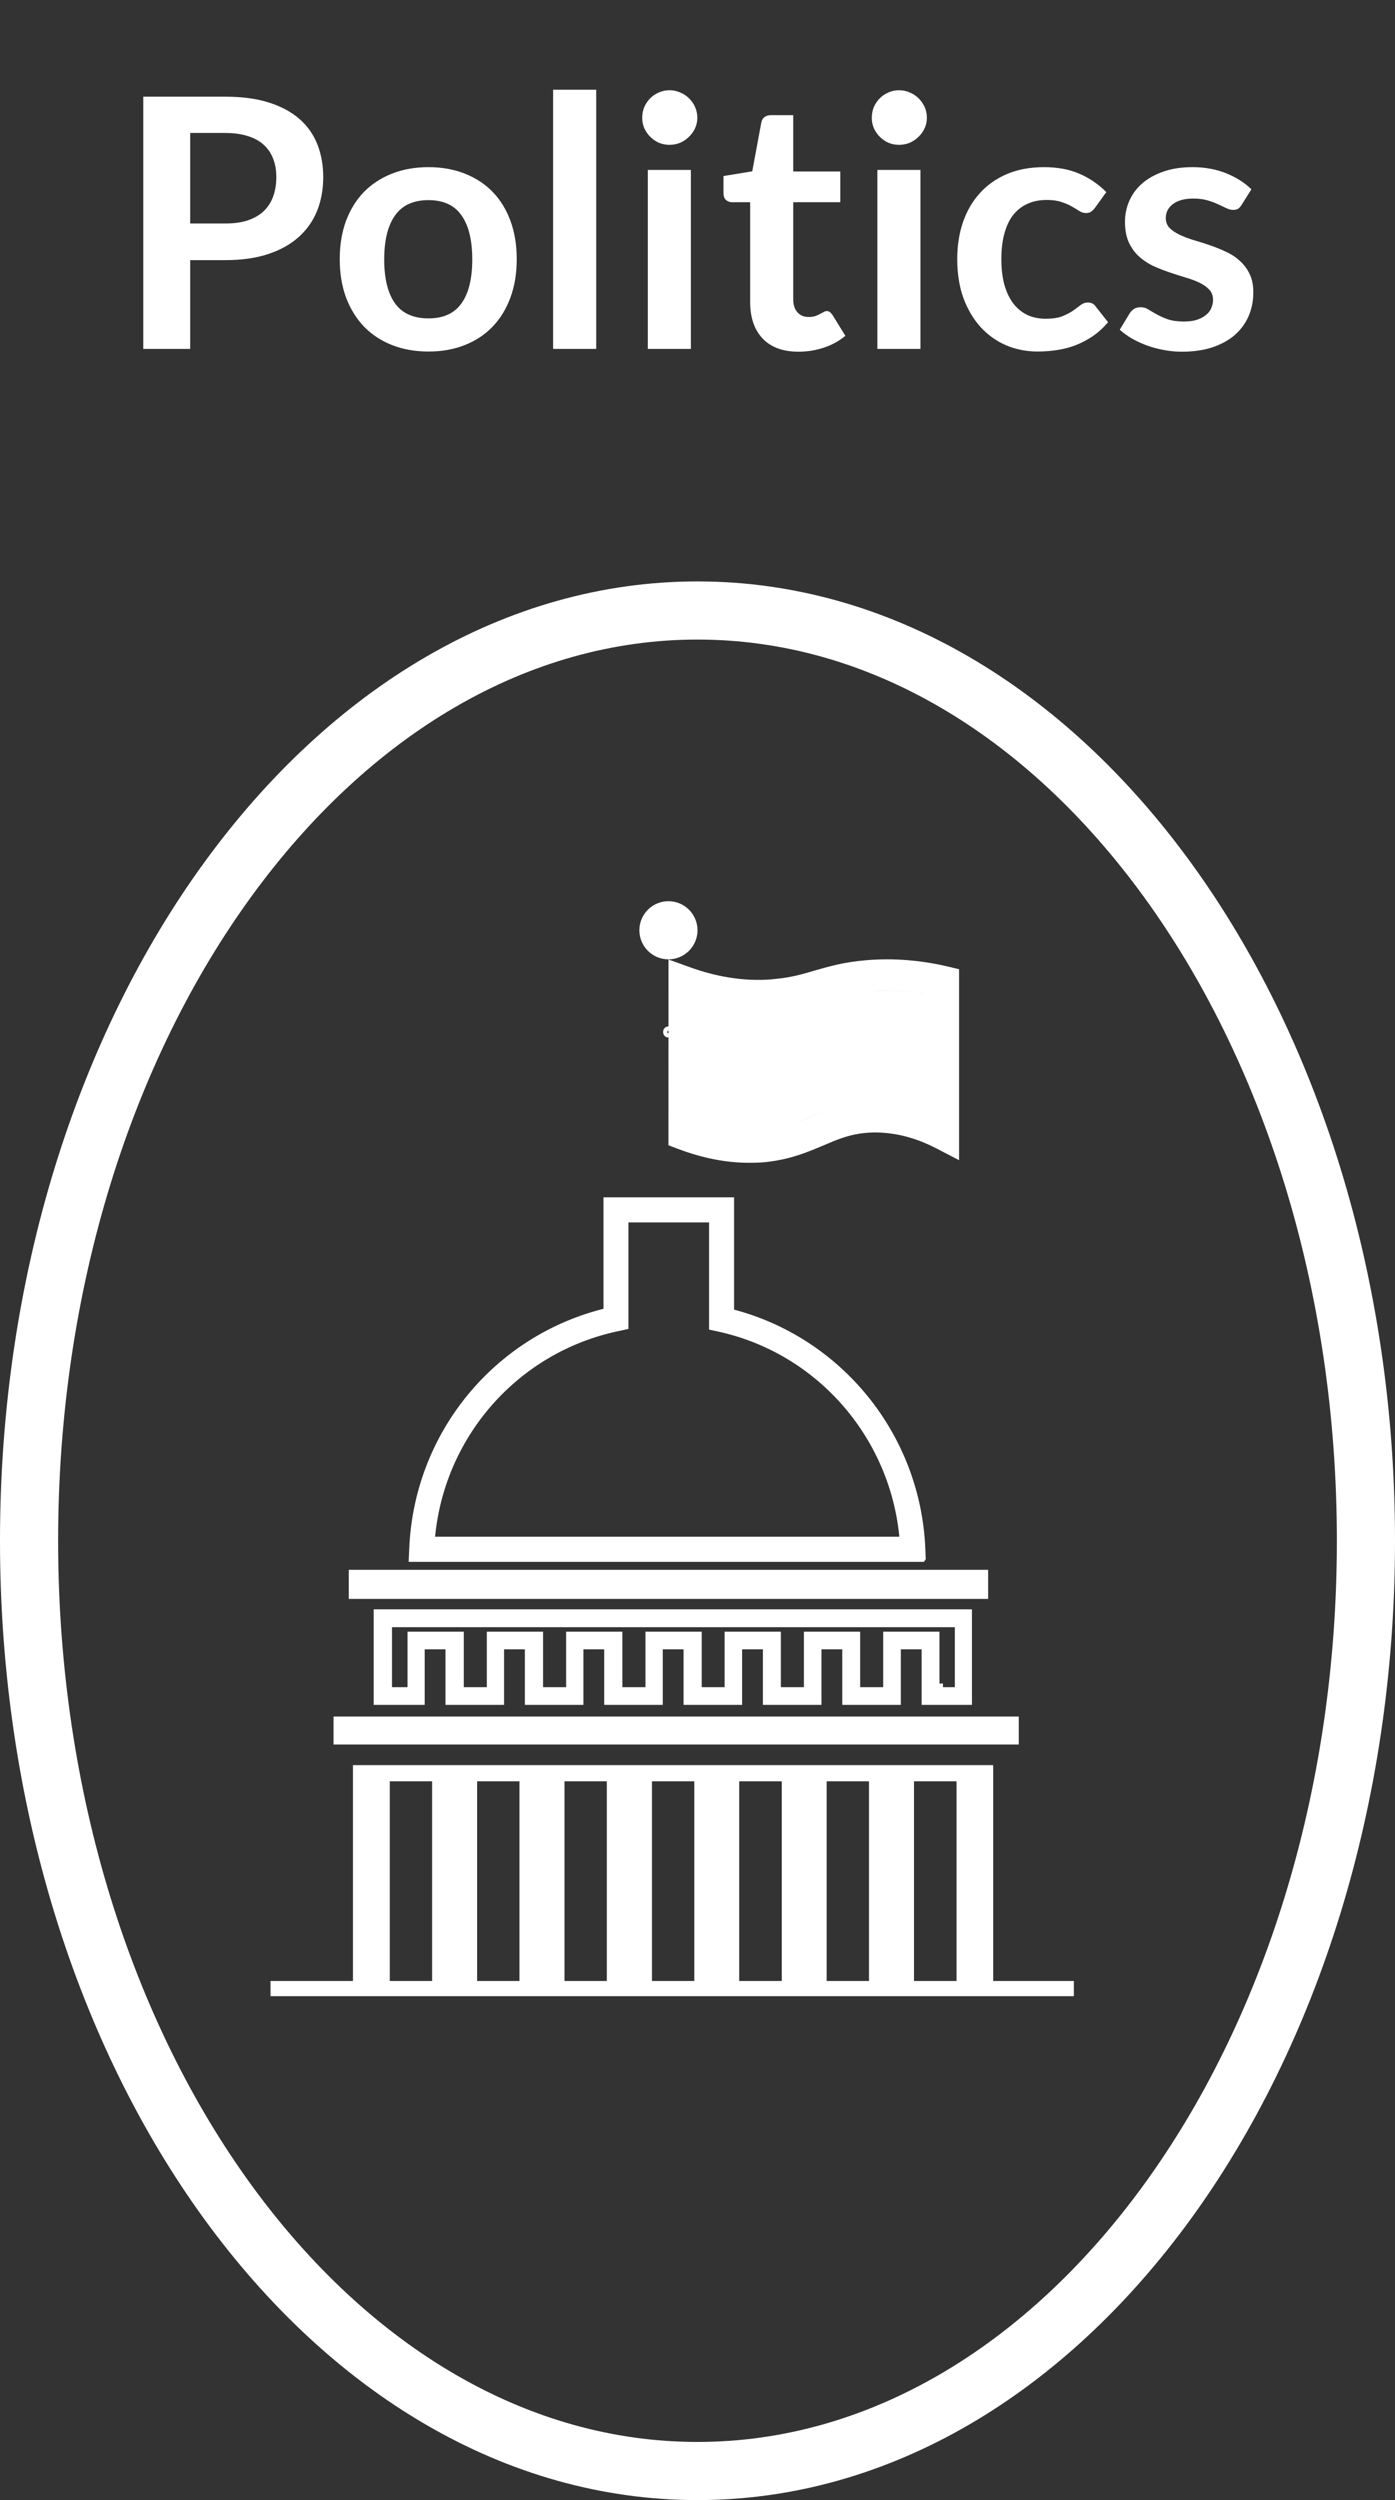 <svg width="48" height="86" viewBox="0 0 48 86" fill="none" xmlns="http://www.w3.org/2000/svg">
<rect x="0" y="0" width="48" height="86" fill="#333333" stroke="none"/>
<path d="M6.544 8.948V12.002H4.93V3.326H7.756C8.336 3.326 8.838 3.394 9.262 3.53C9.686 3.666 10.036 3.856 10.312 4.1C10.588 4.344 10.792 4.636 10.924 4.976C11.056 5.316 11.122 5.688 11.122 6.092C11.122 6.512 11.052 6.898 10.912 7.25C10.772 7.598 10.562 7.898 10.282 8.15C10.002 8.402 9.652 8.598 9.232 8.738C8.812 8.878 8.32 8.948 7.756 8.948H6.544ZM6.544 7.688H7.756C8.052 7.688 8.31 7.652 8.53 7.58C8.75 7.504 8.932 7.398 9.076 7.262C9.22 7.122 9.328 6.954 9.4 6.758C9.472 6.558 9.508 6.336 9.508 6.092C9.508 5.86 9.472 5.65 9.4 5.462C9.328 5.274 9.22 5.114 9.076 4.982C8.932 4.85 8.75 4.75 8.53 4.682C8.31 4.61 8.052 4.574 7.756 4.574H6.544V7.688ZM14.744 5.75C15.204 5.75 15.62 5.824 15.992 5.972C16.368 6.12 16.688 6.33 16.952 6.602C17.216 6.874 17.42 7.206 17.564 7.598C17.708 7.99 17.78 8.428 17.78 8.912C17.78 9.4 17.708 9.84 17.564 10.232C17.42 10.624 17.216 10.958 16.952 11.234C16.688 11.51 16.368 11.722 15.992 11.87C15.62 12.018 15.204 12.092 14.744 12.092C14.284 12.092 13.866 12.018 13.49 11.87C13.114 11.722 12.792 11.51 12.524 11.234C12.26 10.958 12.054 10.624 11.906 10.232C11.762 9.84 11.69 9.4 11.69 8.912C11.69 8.428 11.762 7.99 11.906 7.598C12.054 7.206 12.26 6.874 12.524 6.602C12.792 6.33 13.114 6.12 13.49 5.972C13.866 5.824 14.284 5.75 14.744 5.75ZM14.744 10.952C15.256 10.952 15.634 10.78 15.878 10.436C16.126 10.092 16.25 9.588 16.25 8.924C16.25 8.26 16.126 7.754 15.878 7.406C15.634 7.058 15.256 6.884 14.744 6.884C14.224 6.884 13.84 7.06 13.592 7.412C13.344 7.76 13.22 8.264 13.22 8.924C13.22 9.584 13.344 10.088 13.592 10.436C13.84 10.78 14.224 10.952 14.744 10.952ZM20.515 3.086V12.002H19.032V3.086H20.515ZM23.772 5.846V12.002H22.29V5.846H23.772ZM23.994 4.052C23.994 4.18 23.968 4.3 23.916 4.412C23.864 4.524 23.794 4.622 23.706 4.706C23.622 4.79 23.522 4.858 23.406 4.91C23.29 4.958 23.166 4.982 23.034 4.982C22.906 4.982 22.784 4.958 22.668 4.91C22.556 4.858 22.458 4.79 22.374 4.706C22.29 4.622 22.222 4.524 22.17 4.412C22.122 4.3 22.098 4.18 22.098 4.052C22.098 3.92 22.122 3.796 22.17 3.68C22.222 3.564 22.29 3.464 22.374 3.38C22.458 3.296 22.556 3.23 22.668 3.182C22.784 3.13 22.906 3.104 23.034 3.104C23.166 3.104 23.29 3.13 23.406 3.182C23.522 3.23 23.622 3.296 23.706 3.38C23.794 3.464 23.864 3.564 23.916 3.68C23.968 3.796 23.994 3.92 23.994 4.052ZM27.474 12.098C26.942 12.098 26.532 11.948 26.244 11.648C25.956 11.344 25.812 10.926 25.812 10.394V6.956H25.188C25.108 6.956 25.038 6.93 24.978 6.878C24.922 6.826 24.894 6.748 24.894 6.644V6.056L25.884 5.894L26.196 4.214C26.212 4.134 26.248 4.072 26.304 4.028C26.364 3.984 26.438 3.962 26.526 3.962H27.294V5.9H28.914V6.956H27.294V10.292C27.294 10.484 27.342 10.634 27.438 10.742C27.534 10.85 27.662 10.904 27.822 10.904C27.914 10.904 27.99 10.894 28.05 10.874C28.114 10.85 28.168 10.826 28.212 10.802C28.26 10.778 28.302 10.756 28.338 10.736C28.374 10.712 28.41 10.7 28.446 10.7C28.49 10.7 28.526 10.712 28.554 10.736C28.582 10.756 28.612 10.788 28.644 10.832L29.088 11.552C28.872 11.732 28.624 11.868 28.344 11.96C28.064 12.052 27.774 12.098 27.474 12.098ZM31.671 5.846V12.002H30.189V5.846H31.671ZM31.893 4.052C31.893 4.18 31.867 4.3 31.815 4.412C31.763 4.524 31.693 4.622 31.605 4.706C31.521 4.79 31.421 4.858 31.305 4.91C31.189 4.958 31.065 4.982 30.933 4.982C30.805 4.982 30.683 4.958 30.567 4.91C30.455 4.858 30.357 4.79 30.273 4.706C30.189 4.622 30.121 4.524 30.069 4.412C30.021 4.3 29.997 4.18 29.997 4.052C29.997 3.92 30.021 3.796 30.069 3.68C30.121 3.564 30.189 3.464 30.273 3.38C30.357 3.296 30.455 3.23 30.567 3.182C30.683 3.13 30.805 3.104 30.933 3.104C31.065 3.104 31.189 3.13 31.305 3.182C31.421 3.23 31.521 3.296 31.605 3.38C31.693 3.464 31.763 3.564 31.815 3.68C31.867 3.796 31.893 3.92 31.893 4.052ZM37.677 7.148C37.633 7.204 37.589 7.248 37.545 7.28C37.505 7.312 37.445 7.328 37.365 7.328C37.289 7.328 37.215 7.306 37.143 7.262C37.071 7.214 36.985 7.162 36.885 7.106C36.785 7.046 36.665 6.994 36.525 6.95C36.389 6.902 36.219 6.878 36.015 6.878C35.755 6.878 35.527 6.926 35.331 7.022C35.135 7.114 34.971 7.248 34.839 7.424C34.711 7.6 34.615 7.814 34.551 8.066C34.487 8.314 34.455 8.596 34.455 8.912C34.455 9.24 34.489 9.532 34.557 9.788C34.629 10.044 34.731 10.26 34.863 10.436C34.995 10.608 35.155 10.74 35.343 10.832C35.531 10.92 35.743 10.964 35.979 10.964C36.215 10.964 36.405 10.936 36.549 10.88C36.697 10.82 36.821 10.756 36.921 10.688C37.021 10.616 37.107 10.552 37.179 10.496C37.255 10.436 37.339 10.406 37.431 10.406C37.551 10.406 37.641 10.452 37.701 10.544L38.127 11.084C37.963 11.276 37.785 11.438 37.593 11.57C37.401 11.698 37.201 11.802 36.993 11.882C36.789 11.958 36.577 12.012 36.357 12.044C36.137 12.076 35.919 12.092 35.703 12.092C35.323 12.092 34.965 12.022 34.629 11.882C34.293 11.738 33.999 11.53 33.747 11.258C33.499 10.986 33.301 10.654 33.153 10.262C33.009 9.866 32.937 9.416 32.937 8.912C32.937 8.46 33.001 8.042 33.129 7.658C33.261 7.27 33.453 6.936 33.705 6.656C33.957 6.372 34.269 6.15 34.641 5.99C35.013 5.83 35.441 5.75 35.925 5.75C36.385 5.75 36.787 5.824 37.131 5.972C37.479 6.12 37.791 6.332 38.067 6.608L37.677 7.148ZM42.723 7.046C42.683 7.11 42.641 7.156 42.597 7.184C42.553 7.208 42.497 7.22 42.429 7.22C42.357 7.22 42.279 7.2 42.195 7.16C42.115 7.12 42.021 7.076 41.913 7.028C41.805 6.976 41.681 6.93 41.541 6.89C41.405 6.85 41.243 6.83 41.055 6.83C40.763 6.83 40.533 6.892 40.365 7.016C40.197 7.14 40.113 7.302 40.113 7.502C40.113 7.634 40.155 7.746 40.239 7.838C40.327 7.926 40.441 8.004 40.581 8.072C40.725 8.14 40.887 8.202 41.067 8.258C41.247 8.31 41.431 8.368 41.619 8.432C41.807 8.496 41.991 8.57 42.171 8.654C42.351 8.734 42.511 8.838 42.651 8.966C42.795 9.09 42.909 9.24 42.993 9.416C43.081 9.592 43.125 9.804 43.125 10.052C43.125 10.348 43.071 10.622 42.963 10.874C42.855 11.122 42.697 11.338 42.489 11.522C42.281 11.702 42.023 11.844 41.715 11.948C41.411 12.048 41.061 12.098 40.665 12.098C40.453 12.098 40.245 12.078 40.041 12.038C39.841 12.002 39.647 11.95 39.459 11.882C39.275 11.814 39.103 11.734 38.943 11.642C38.787 11.55 38.649 11.45 38.529 11.342L38.871 10.778C38.915 10.71 38.967 10.658 39.027 10.622C39.087 10.586 39.163 10.568 39.255 10.568C39.347 10.568 39.433 10.594 39.513 10.646C39.597 10.698 39.693 10.754 39.801 10.814C39.909 10.874 40.035 10.93 40.179 10.982C40.327 11.034 40.513 11.06 40.737 11.06C40.913 11.06 41.063 11.04 41.187 11C41.315 10.956 41.419 10.9 41.499 10.832C41.583 10.764 41.643 10.686 41.679 10.598C41.719 10.506 41.739 10.412 41.739 10.316C41.739 10.172 41.695 10.054 41.607 9.962C41.523 9.87 41.409 9.79 41.265 9.722C41.125 9.654 40.963 9.594 40.779 9.542C40.599 9.486 40.413 9.426 40.221 9.362C40.033 9.298 39.847 9.224 39.663 9.14C39.483 9.052 39.321 8.942 39.177 8.81C39.037 8.678 38.923 8.516 38.835 8.324C38.751 8.132 38.709 7.9 38.709 7.628C38.709 7.376 38.759 7.136 38.859 6.908C38.959 6.68 39.105 6.482 39.297 6.314C39.493 6.142 39.735 6.006 40.023 5.906C40.315 5.802 40.651 5.75 41.031 5.75C41.455 5.75 41.841 5.82 42.189 5.96C42.537 6.1 42.827 6.284 43.059 6.512L42.723 7.046Z" fill="white"/>
<path d="M24 21C30.229 21 35.955 24.47 40.162 30.254C44.368 36.037 47 44.076 47 53C47 61.924 44.368 69.963 40.162 75.746C35.955 81.53 30.229 85 24 85C17.771 85 12.045 81.53 7.838 75.746C3.632 69.963 1 61.924 1 53C1 44.076 3.632 36.037 7.838 30.254C12.045 24.47 17.771 21 24 21Z" stroke="white" stroke-width="2"/>
<path d="M33.995 54H12V55H34V54H33.995Z" fill="white"/>
<path d="M11.476 59.047H35.054V60.009H11.476V59.047Z" fill="white"/>
<path d="M33.036 55.793V58.221H32.139V56.312H30.564V58.221H29.413V56.312H27.839V58.221H26.688V56.312H25.11V58.221H23.959V56.312H22.385V58.221H21.233V56.312H19.66V58.221H18.509V56.312H16.931V58.221H15.779V56.312H14.206V58.221H13.309V55.793H33.036Z" stroke="white" stroke-width="0.25"/>
<path d="M33.318 55.484V58.52H31.837V56.61H30.871V58.52H29.106V56.61H28.141V58.52H26.376V56.61H25.41V58.52H23.645V56.61H22.68V58.52H20.915V56.61H19.949V58.52H18.185V56.61H17.219V58.52H15.454V56.61H14.488V58.52H12.983V55.484H33.318ZM13.363 58.162H14.148V56.253H15.833V58.162H16.876V56.253H18.561V58.162H19.605V56.253H21.29V58.162H22.334V56.253H24.02V58.162H25.058V56.253H26.743V58.162H27.786V56.253H29.472V58.162H30.515V56.253H32.2V58.037H32.32V58.162H32.98V55.848H13.363V58.162Z" fill="white" stroke="white" stroke-width="0.25"/>
<path d="M34.05 60.844V68.269H36.824V68.541H9.433V68.269H12.27V60.844H34.05ZM13.287 68.269H14.994V61.149H13.287V68.269ZM16.292 68.269H17.999V61.149H16.292V68.269ZM19.298 68.269H21.005V61.149H19.298V68.269ZM22.308 68.269H24.015V61.149H22.308V68.269ZM25.31 68.269H27.024V61.149H25.31V68.269ZM28.319 68.269H30.026V61.149H28.319V68.269ZM31.324 68.269H33.039V61.149H31.324V68.269Z" fill="white" stroke="white" stroke-width="0.25"/>
<path d="M24.701 41.738V45.481L24.799 45.503C28.375 46.301 31.064 49.403 31.274 53.166H14.644C14.858 49.371 17.599 46.245 21.22 45.483L21.319 45.463V41.738H24.701Z" stroke="white" stroke-width="0.25"/>
<path d="M31.725 53.6H14.192L14.206 53.282C14.366 49.349 17.1 46.029 20.89 45.119V41.312H25.133V45.146C28.862 46.091 31.554 49.398 31.714 53.278L31.727 53.597L31.725 53.6ZM14.834 52.987H31.082C30.797 49.438 28.24 46.458 24.761 45.687L24.523 45.635V41.926H21.499V45.613L21.259 45.665C17.723 46.406 15.119 49.394 14.834 52.99L14.834 52.987Z" fill="white" stroke="white" stroke-width="0.25"/>
<path d="M29.834 33.154C30.737 33.078 31.65 33.153 32.565 33.364L32.875 33.439V39.703L32.281 39.395C31.481 38.977 30.677 38.796 29.899 38.836H29.898C29.399 38.865 29.02 38.985 28.645 39.135L28.27 39.292C27.764 39.506 27.207 39.743 26.435 39.838H26.434C26.254 39.862 26.073 39.87 25.887 39.873H25.765C25 39.873 24.208 39.716 23.391 39.41L23.125 39.309L23.127 33.183L23.675 33.381C24.729 33.766 25.766 33.906 26.743 33.796L26.742 33.795C27.266 33.741 27.666 33.626 28.073 33.504C28.578 33.36 29.086 33.212 29.834 33.154ZM30.162 33.961L29.909 33.981C29.235 34.041 28.781 34.174 28.306 34.304L28.303 34.305C27.869 34.435 27.425 34.56 26.834 34.621L26.847 34.745L26.859 34.87C27.473 34.806 27.935 34.676 28.371 34.545C28.848 34.415 29.282 34.288 29.932 34.23C30.547 34.172 31.181 34.203 31.814 34.308V38.033C31.152 37.81 30.486 37.727 29.831 37.763H29.83C28.987 37.818 28.399 38.069 27.848 38.303C27.365 38.508 26.927 38.696 26.3 38.771C25.611 38.854 24.87 38.772 24.108 38.528L24.013 38.757L24.019 38.76L24.059 38.683L24.032 38.766C24.823 39.02 25.6 39.107 26.329 39.019C26.996 38.94 27.464 38.738 27.946 38.534C28.495 38.3 29.049 38.064 29.846 38.012C30.523 37.975 31.211 38.071 31.895 38.326L32.063 38.388V34.098L31.96 34.08C31.36 33.972 30.756 33.928 30.162 33.961Z" fill="white" stroke="white" stroke-width="0.25"/>
<path d="M23.011 35.43C23.033 35.43 23.051 35.437 23.061 35.446C23.07 35.454 23.08 35.468 23.08 35.498C23.08 35.529 23.069 35.543 23.061 35.551C23.05 35.56 23.032 35.567 23.011 35.567C22.989 35.567 22.971 35.56 22.961 35.551C22.953 35.543 22.942 35.529 22.942 35.498C22.942 35.468 22.953 35.454 22.961 35.446C22.971 35.437 22.989 35.43 23.011 35.43Z" stroke="white" stroke-width="0.25"/>
<path d="M23 33C23.552 33 24 32.552 24 32C24 31.448 23.552 31 23 31C22.448 31 22 31.448 22 32C22 32.552 22.448 33 23 33Z" fill="white"/>
</svg>
